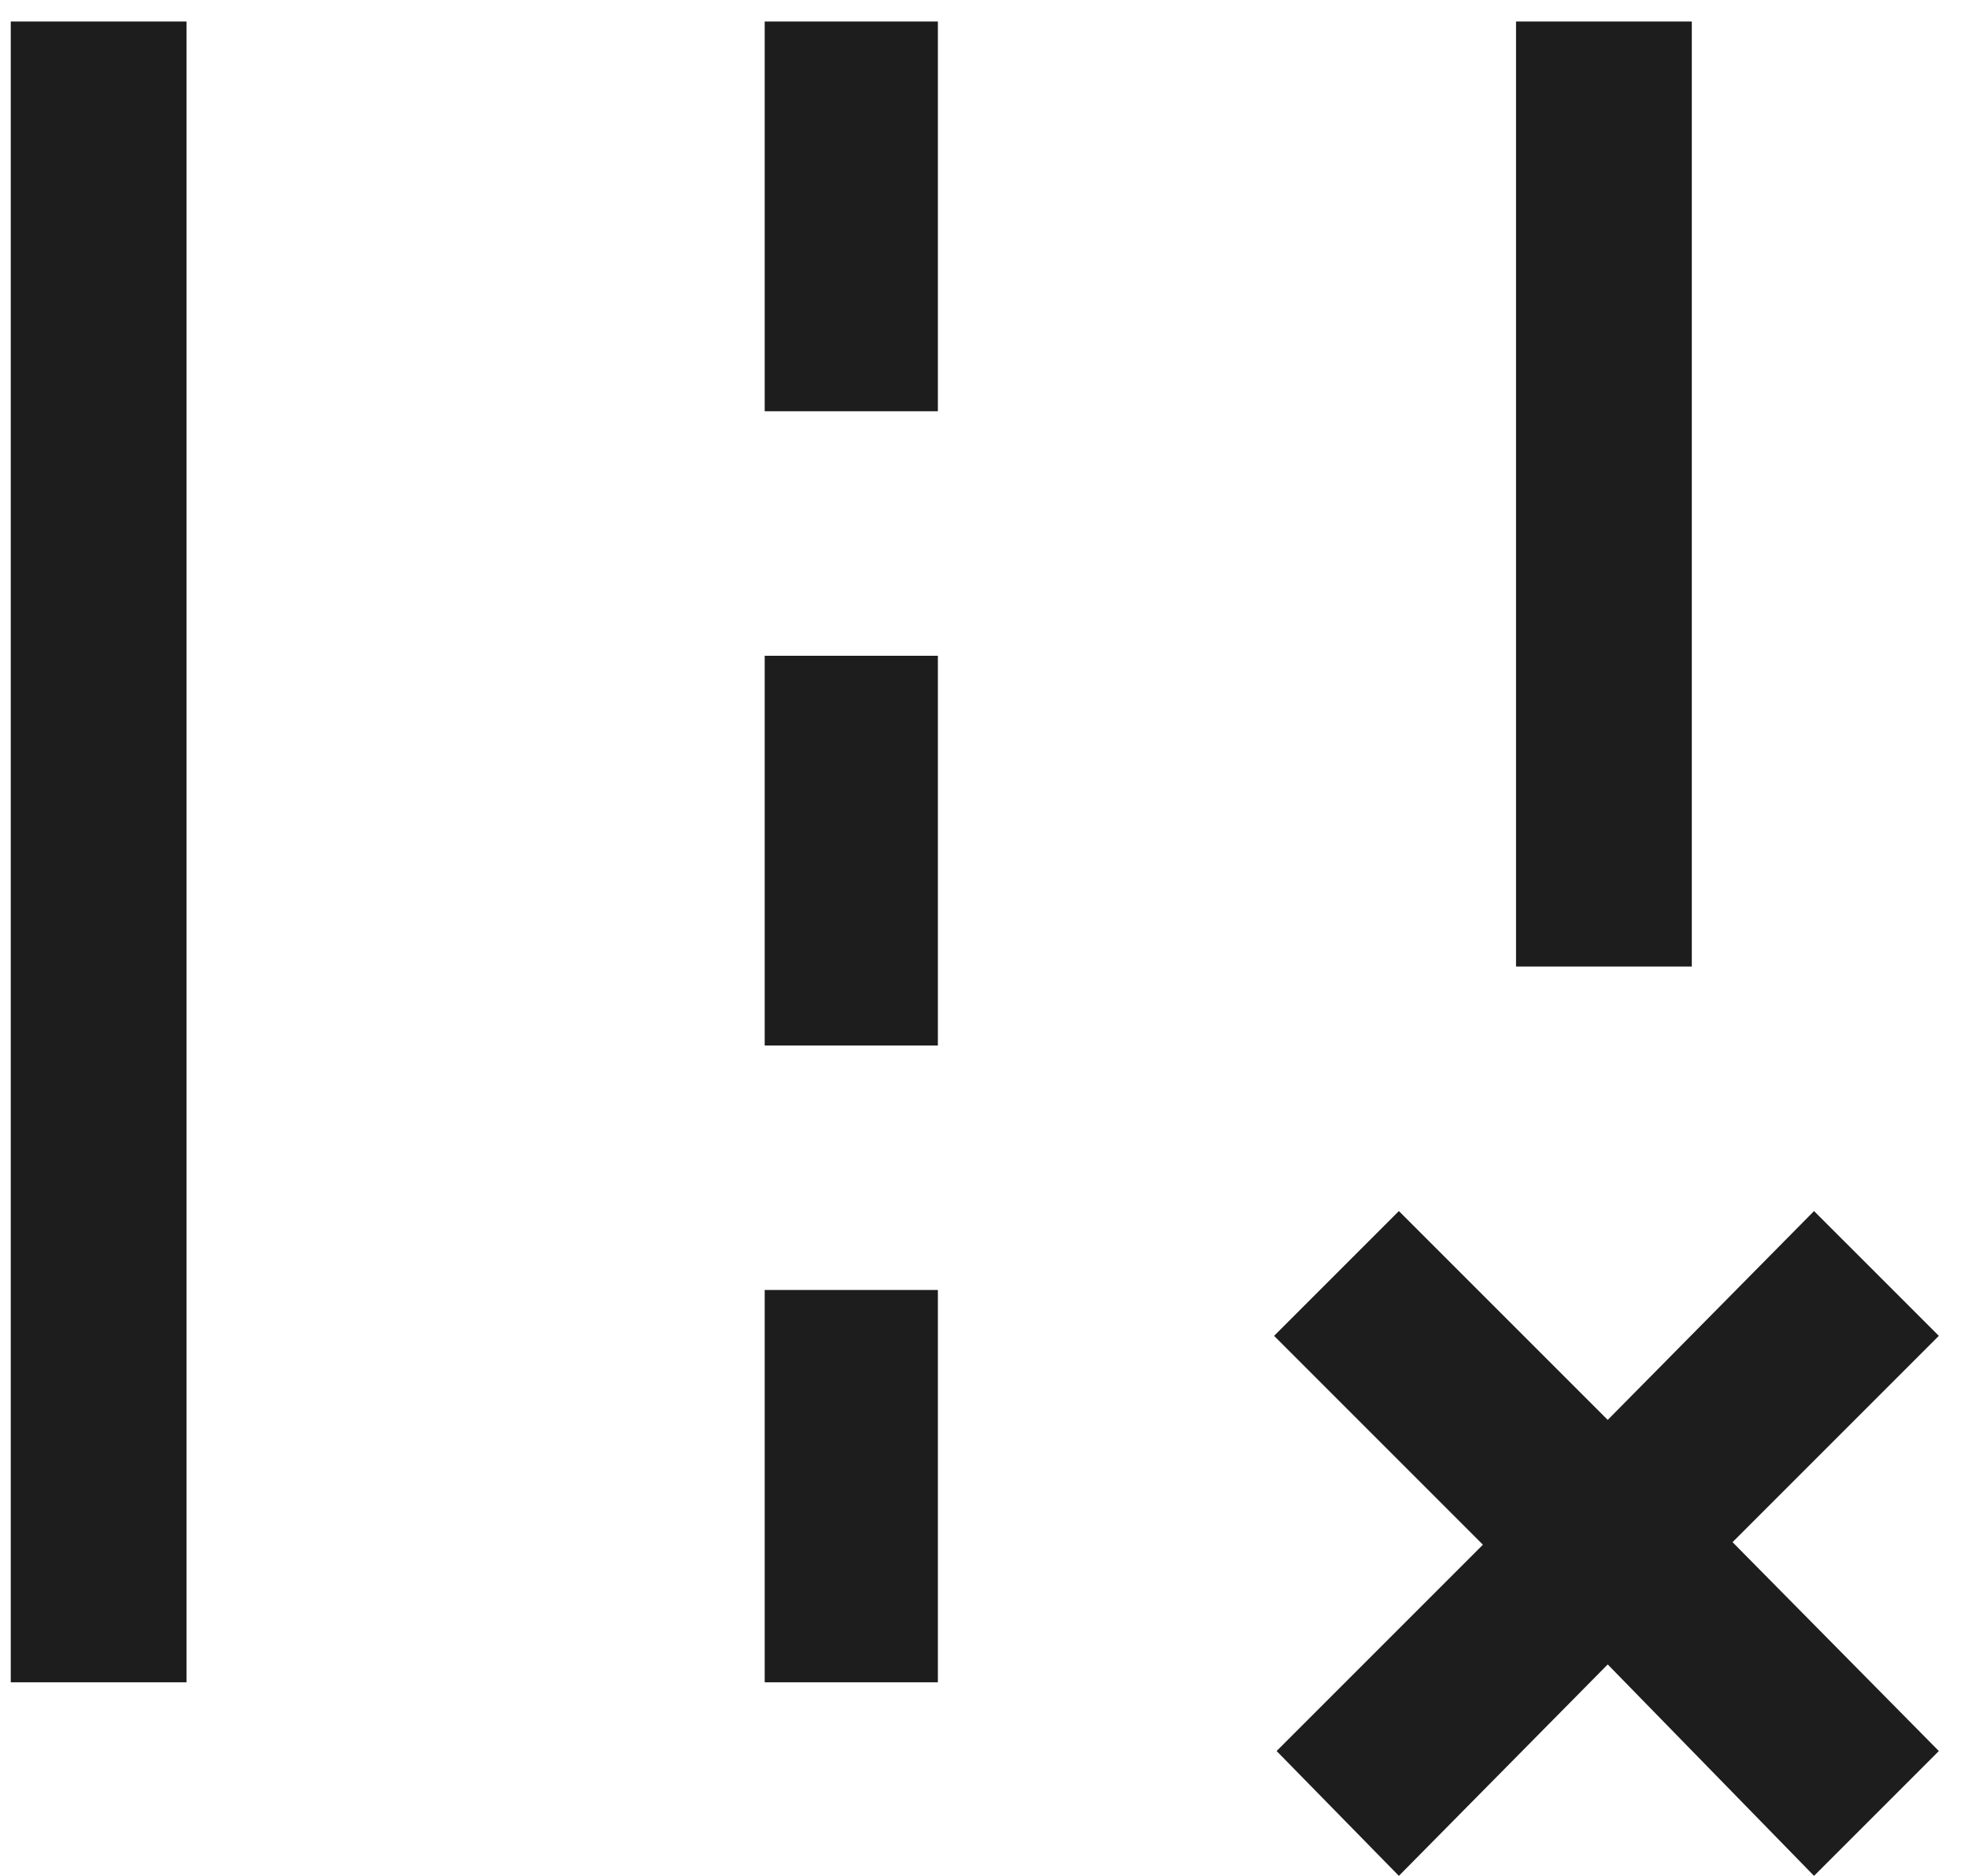 <svg width="64" height="61" viewBox="0 0 64 61" fill="none" xmlns="http://www.w3.org/2000/svg">
<path d="M49.302 31.43V0.7H55.018V31.43H49.302ZM0.35 54.705V0.7H6.065V54.705H0.35ZM24.868 13.373V0.7H30.5V13.373H24.868ZM24.868 33.998V21.325H30.5V33.998H24.868ZM24.868 54.705V41.949H30.5V54.705H24.868ZM41.516 56.941L48.225 50.232L41.434 43.44L45.492 39.382L52.284 46.173L58.993 39.382L63.052 43.44L56.343 50.149L63.052 56.941L58.993 61L52.284 54.125L45.492 61L41.516 56.941Z" fill="#1D1D1D"/>
</svg>
